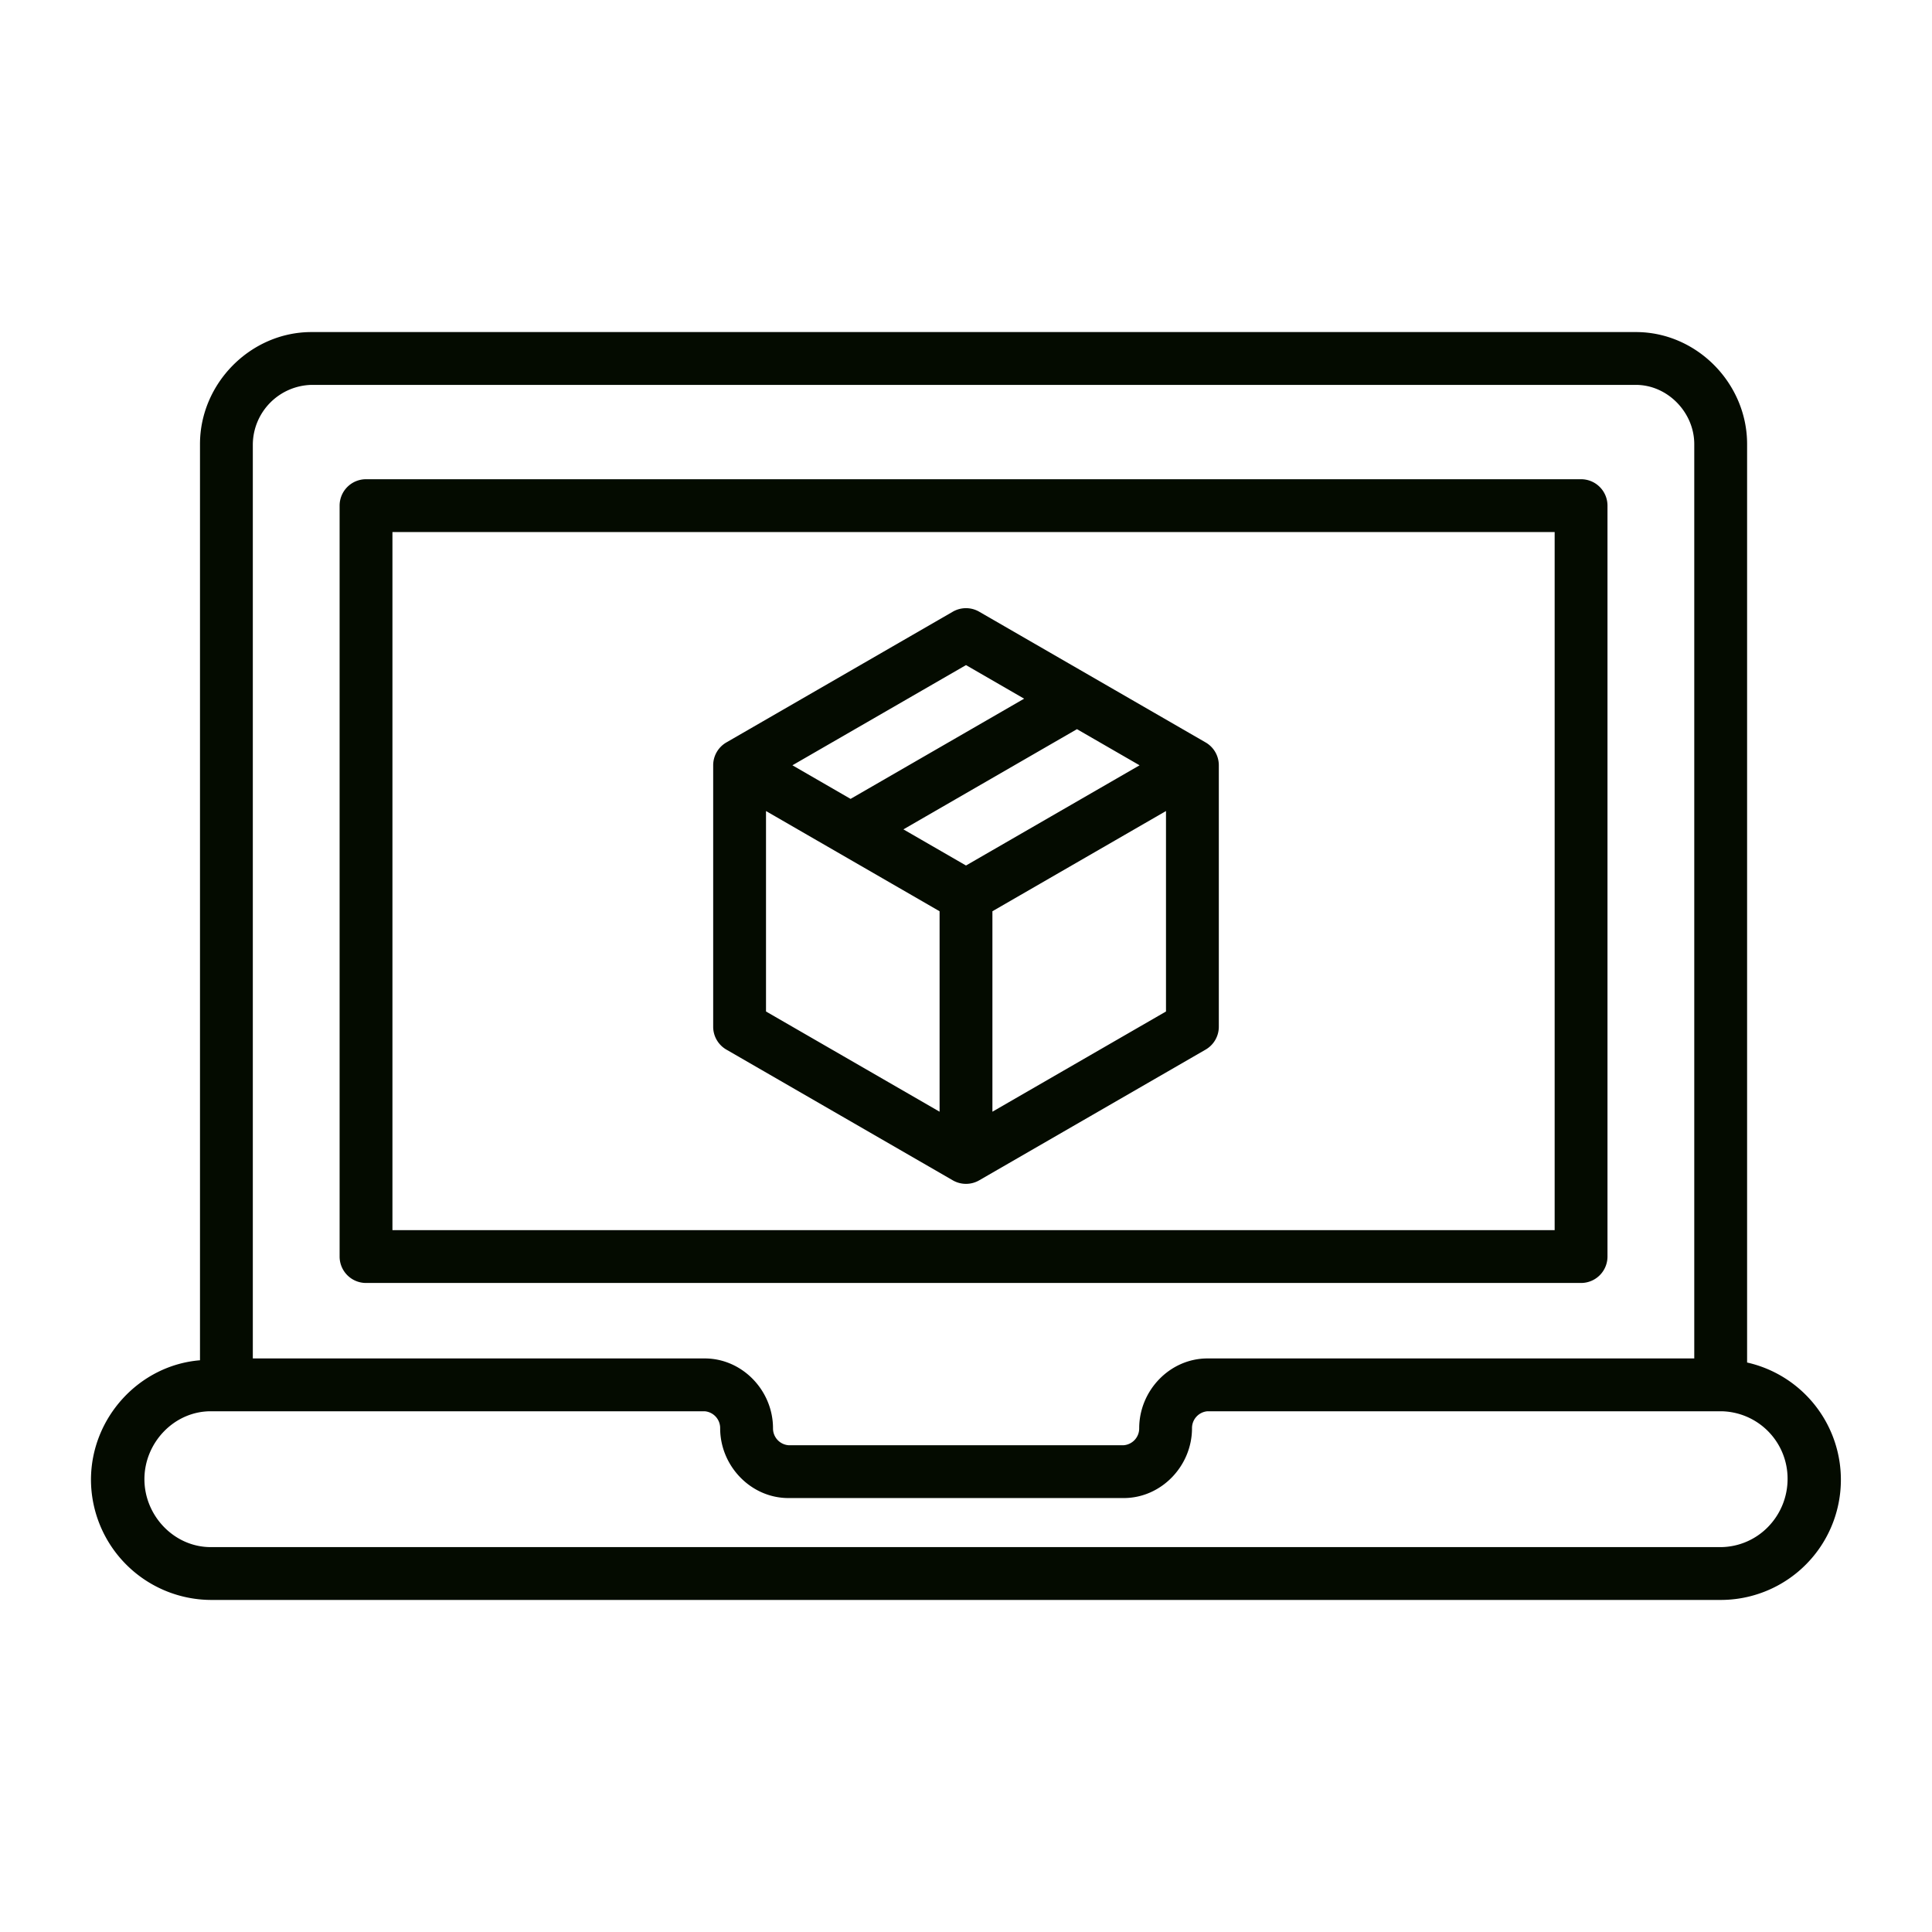 <?xml version="1.0" encoding="iso-8859-1"?>
<!-- Generator: Adobe Illustrator 16.0.0, SVG Export Plug-In . SVG Version: 6.00 Build 0)  -->
<!DOCTYPE svg PUBLIC "-//W3C//DTD SVG 1.1//EN" "http://www.w3.org/Graphics/SVG/1.1/DTD/svg11.dtd">

<svg xmlns="http://www.w3.org/2000/svg" fill="#040b00" id="Layer_1" data-name="Layer 1" viewBox="0 0 512 512" width="512" height="512">
<title>Logistic app 2</title><path d="M24.109,392.19A31.952,31.952,0,0,0,55.844,424H456.156A31.849,31.849,0,0,0,463,361.08V117.688C463,101.582,449.647,88,433.541,88h-351C66.431,88,53,101.582,53,117.688v242.8C37,361.778,24.109,375.63,24.109,392.19ZM67,117.688A15.926,15.926,0,0,1,82.538,102h351c8.387,0,15.459,7.3,15.459,15.688V360H320c-9.983,0-18.1,8.517-18.1,18.5a4.466,4.466,0,0,1-4.105,4.5h-88.84a4.466,4.466,0,0,1-4.1-4.5c0-9.983-8.122-18.5-18.105-18.5H67ZM55.844,374h130.9a4.465,4.465,0,0,1,4.105,4.5c0,9.983,8.122,18.5,18.1,18.5h88.84c9.983,0,18.105-8.517,18.105-18.5A4.465,4.465,0,0,1,320,374H456.156a17.862,17.862,0,0,1,17.571,17.863,18.183,18.183,0,0,1-5.14,12.745A17.689,17.689,0,0,1,456.156,410H55.844c-9.689,0-17.571-8.312-17.571-18S46.155,374,55.844,374Z"/><path d="M426,333V134a7,7,0,0,0-7-7H97a7,7,0,0,0-7,7V333a7,7,0,0,0,7,7H419A7,7,0,0,0,426,333Zm-14-7H104V141H412Z"/><path d="M192.5,278.157l60,34.641a7.005,7.005,0,0,0,7,0l60-34.641A7,7,0,0,0,323,272.1V202.812a7,7,0,0,0-3.5-6.062l-60-34.641a7,7,0,0,0-7,0l-60,34.641a7,7,0,0,0-3.5,6.062V272.1A7,7,0,0,0,192.5,278.157Zm116.5-10.1-46,26.557V241.49l46-26.558Zm-7-65.244-46,26.555-16.588-9.577,45.995-26.555Zm-46-26.555,15.406,8.9-45.995,26.555L210,202.81Zm-53,38.677,46,26.558v53.121l-46-26.557Z"/></svg>
